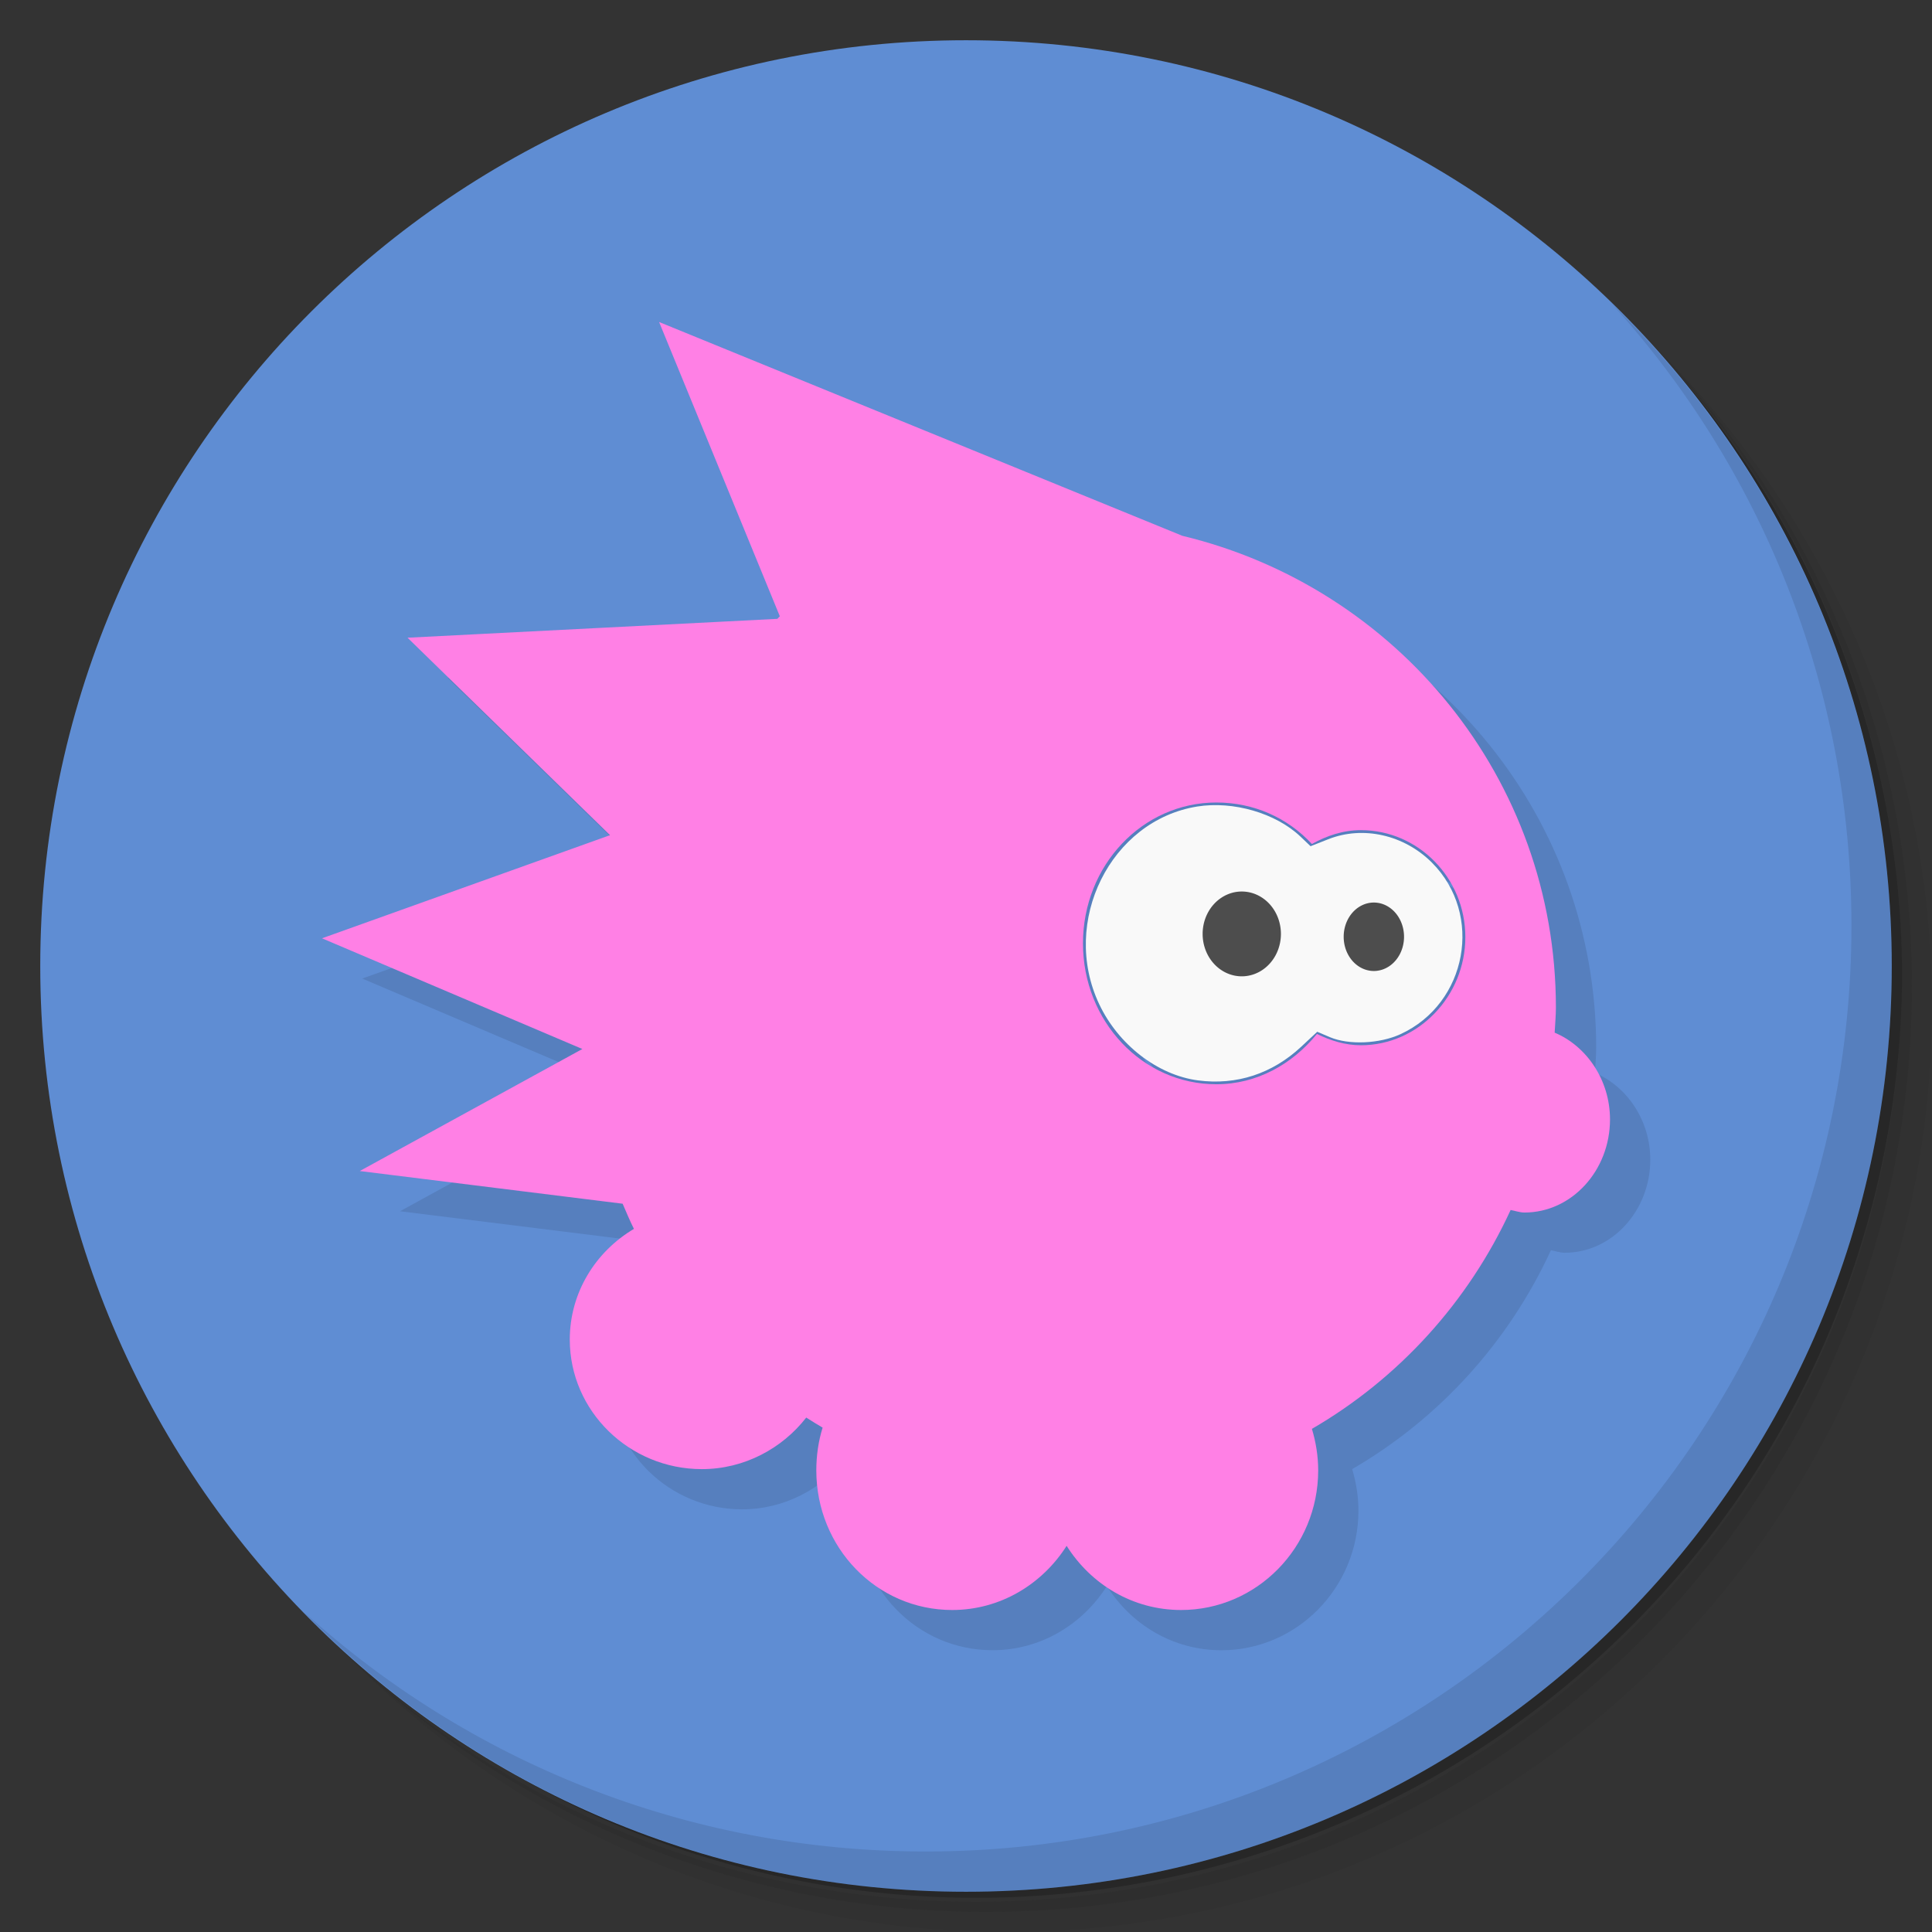 <?xml version="1.0" encoding="UTF-8" standalone="no"?>
<svg
   xmlns:dc="http://purl.org/dc/elements/1.1/"
   xmlns:cc="http://creativecommons.org/ns#"
   xmlns:rdf="http://www.w3.org/1999/02/22-rdf-syntax-ns#"
   xmlns:svg="http://www.w3.org/2000/svg"
   xmlns="http://www.w3.org/2000/svg"
   xmlns:sodipodi="http://sodipodi.sourceforge.net/DTD/sodipodi-0.dtd"
   xmlns:inkscape="http://www.inkscape.org/namespaces/inkscape"
   viewBox="0 0 48 48"
   id="svg14100"
   version="1.1"
   inkscape:version="0.48.5 r10040"
   width="100%"
   height="100%"
   sodipodi:docname="hedgewars.svg">
  <rect x="0" y="0" width="48" height="48" fill="#333333" stroke="none"/>
  <sodipodi:namedview
     pagecolor="#ffffff"
     bordercolor="#666666"
     borderopacity="1"
     objecttolerance="10"
     gridtolerance="10"
     guidetolerance="10"
     inkscape:pageopacity="0"
     inkscape:pageshadow="2"
     inkscape:window-width="1366"
     inkscape:window-height="737"
     id="namedview14157"
     showgrid="false"
     inkscape:zoom="12.340426"
     inkscape:cx="24.499"
     inkscape:cy="23.5"
     inkscape:window-x="0"
     inkscape:window-y="0"
     inkscape:window-maximized="1"
     inkscape:current-layer="svg14100" />
  <defs
     id="defs14102">
    <linearGradient
       id="linearGradient3764"
       x1="1"
       x2="47"
       gradientUnits="userSpaceOnUse"
       gradientTransform="matrix(0,-1,1,0,-1.5e-6,48)">
      <stop
         stop-color="#b93b3b"
         stop-opacity="1"
         id="stop14105" />
      <stop
         offset="1"
         stop-color="#c34545"
         stop-opacity="1"
         id="stop14107" />
    </linearGradient>
    <clipPath
       id="clipPath-887079119">
      <g
         transform="translate(0,-1004.362)"
         id="g14110">
        <path
           d="m -24 13 c 0 1.105 -0.672 2 -1.5 2 -0.828 0 -1.5 -0.895 -1.5 -2 0 -1.105 0.672 -2 1.5 -2 0.828 0 1.5 0.895 1.5 2 z"
           transform="matrix(15.333,0,0,11.5,415,878.862)"
           fill="#1890d0"
           id="path14112" />
      </g>
    </clipPath>
    <clipPath
       id="clipPath-898578971">
      <g
         transform="translate(0,-1004.362)"
         id="g14115">
        <path
           d="m -24 13 c 0 1.105 -0.672 2 -1.5 2 -0.828 0 -1.5 -0.895 -1.5 -2 0 -1.105 0.672 -2 1.5 -2 0.828 0 1.5 0.895 1.5 2 z"
           transform="matrix(15.333,0,0,11.5,415,878.862)"
           fill="#1890d0"
           id="path14117" />
      </g>
    </clipPath>
  </defs>
  <g
     id="g14119">
    <path
       d="m 36.31 5 c 5.859 4.062 9.688 10.831 9.688 18.5 c 0 12.426 -10.07 22.5 -22.5 22.5 c -7.669 0 -14.438 -3.828 -18.5 -9.688 c 1.037 1.822 2.306 3.499 3.781 4.969 c 4.085 3.712 9.514 5.969 15.469 5.969 c 12.703 0 23 -10.298 23 -23 c 0 -5.954 -2.256 -11.384 -5.969 -15.469 c -1.469 -1.475 -3.147 -2.744 -4.969 -3.781 z m 4.969 3.781 c 3.854 4.113 6.219 9.637 6.219 15.719 c 0 12.703 -10.297 23 -23 23 c -6.081 0 -11.606 -2.364 -15.719 -6.219 c 4.16 4.144 9.883 6.719 16.219 6.719 c 12.703 0 23 -10.298 23 -23 c 0 -6.335 -2.575 -12.06 -6.719 -16.219 z"
       opacity="0.05"
       id="path14121" />
    <path
       d="m 41.28 8.781 c 3.712 4.085 5.969 9.514 5.969 15.469 c 0 12.703 -10.297 23 -23 23 c -5.954 0 -11.384 -2.256 -15.469 -5.969 c 4.113 3.854 9.637 6.219 15.719 6.219 c 12.703 0 23 -10.298 23 -23 c 0 -6.081 -2.364 -11.606 -6.219 -15.719 z"
       opacity="0.1"
       id="path14123" />
    <path
       d="m 31.25 2.375 c 8.615 3.154 14.75 11.417 14.75 21.13 c 0 12.426 -10.07 22.5 -22.5 22.5 c -9.708 0 -17.971 -6.135 -21.12 -14.75 a 23 23 0 0 0 44.875 -7 a 23 23 0 0 0 -16 -21.875 z"
       opacity="0.2"
       id="path14125" />
  </g>
  <g
     id="g14127"
     style="fill:#5f8dd3">
    <path
       d="m 24 1 c 12.703 0 23 10.297 23 23 c 0 12.703 -10.297 23 -23 23 -12.703 0 -23 -10.297 -23 -23 0 -12.703 10.297 -23 23 -23 z"
       id="path14129"
       style="fill:#5f8dd3"
       fill-opacity="1"
       fill="url(#linearGradient3764)" />
  </g>
  <g
     id="g14131" />
  <g
     id="g14153">
    <path
       d="m 40.03 7.531 c 3.712 4.084 5.969 9.514 5.969 15.469 0 12.703 -10.297 23 -23 23 c -5.954 0 -11.384 -2.256 -15.469 -5.969 4.178 4.291 10.01 6.969 16.469 6.969 c 12.703 0 23 -10.298 23 -23 0 -6.462 -2.677 -12.291 -6.969 -16.469 z"
       opacity="0.1"
       id="path14155" />
  </g>
  <g
     id="g3050"
     transform="translate(1,1)"
     style="fill:#000000;opacity:0.1">
    <path
       style="fill:#000000;stroke:none"
       d="m 16.375,8 3,7.312 c -0.025,0.018 -0.038,0.044 -0.062,0.062 L 10.125,15.844 15.156,20.75 8,23.312 l 6.469,2.75 -5.531,3.031 6.531,0.812 c 0.089,0.202 0.181,0.429 0.281,0.625 -0.949,0.563 -1.594,1.578 -1.594,2.75 0,1.778 1.479,3.219 3.281,3.219 1.055,0 1.997,-0.515 2.594,-1.281 0.139,0.089 0.263,0.166 0.406,0.25 -0.103,0.332 -0.156,0.696 -0.156,1.062 0,1.916 1.498,3.469 3.375,3.469 C 24.852,40 25.894,39.36 26.5,38.406 27.105,39.364 28.144,40 29.344,40 31.221,40 32.75,38.447 32.75,36.531 c 0,-0.358 -0.058,-0.706 -0.156,-1.031 2.161,-1.254 3.888,-3.156 4.938,-5.438 0.112,0.02 0.226,0.062 0.344,0.062 1.171,0 2.125,-1.04 2.125,-2.312 0,-0.979 -0.582,-1.823 -1.375,-2.156 0.01,-0.206 0.031,-0.417 0.031,-0.625 0,-5.694 -3.962,-10.441 -9.281,-11.719 L 16.375,8 z m 13.844,11.938 c 0.933,0 1.771,0.379 2.375,1.031 0.365,-0.205 0.774,-0.344 1.219,-0.344 1.422,0 2.594,1.186 2.594,2.656 0,1.471 -1.172,2.688 -2.594,2.688 -0.395,0 -0.759,-0.117 -1.094,-0.281 -0.61,0.749 -1.489,1.25 -2.5,1.25 -1.837,0 -3.312,-1.566 -3.312,-3.5 0,-1.934 1.476,-3.5 3.312,-3.5 z"
       id="path3052"
       inkscape:connector-curvature="0" />
    <path
       style="fill:#000000;fill-opacity:1;stroke:none"
       d="m 29.764,26.842 c -1.003,-0.132 -1.98,-0.886 -2.456,-1.897 -0.965,-2.049 0.282,-4.56 2.436,-4.907 0.894,-0.144 1.954,0.164 2.566,0.747 l 0.251,0.239 0.438,-0.173 c 0.863,-0.342 1.884,-0.112 2.576,0.58 1.285,1.285 0.88,3.499 -0.781,4.263 -0.522,0.24 -1.285,0.272 -1.753,0.074 l -0.315,-0.134 -0.396,0.37 c -0.72,0.673 -1.608,0.964 -2.566,0.838 z"
       id="path3054"
       inkscape:connector-curvature="0" />
    <path
       sodipodi:type="arc"
       style="fill:#000000;fill-opacity:1;stroke:none"
       id="path3056"
       sodipodi:cx="23.5"
       sodipodi:cy="22.960344"
       sodipodi:rx="0.97241378"
       sodipodi:ry="1.0534483"
       d="m 24.472,22.96 c 0,0.582 -0.435,1.053 -0.972,1.053 -0.537,0 -0.972,-0.472 -0.972,-1.053 0,-0.582 0.435,-1.053 0.972,-1.053 0.537,0 0.972,0.472 0.972,1.053 z"
       transform="translate(7.352,0.243)" />
    <path
       sodipodi:type="arc"
       style="fill:#000000;fill-opacity:1;stroke:none"
       id="path3058"
       sodipodi:cx="23.5"
       sodipodi:cy="22.960344"
       sodipodi:rx="0.97241378"
       sodipodi:ry="1.0534483"
       d="m 24.472,22.96 c 0,0.582 -0.435,1.053 -0.972,1.053 -0.537,0 -0.972,-0.472 -0.972,-1.053 0,-0.582 0.435,-1.053 0.972,-1.053 0.537,0 0.972,0.472 0.972,1.053 z"
       transform="matrix(0.771,0,0,0.807,16.015,4.745)" />
  </g>
  <g
     id="g3044">
    <path
       id="path3015"
       d="M 16.375 8 L 19.375 15.312 C 19.35 15.331 19.337 15.356 19.312 15.375 L 10.125 15.844 L 15.156 20.75 L 8 23.312 L 14.469 26.062 L 8.938 29.094 L 15.469 29.906 C 15.558 30.108 15.65 30.335 15.75 30.531 C 14.801 31.094 14.156 32.109 14.156 33.281 C 14.156 35.059 15.636 36.5 17.438 36.5 C 18.492 36.5 19.435 35.985 20.031 35.219 C 20.17 35.308 20.295 35.385 20.438 35.469 C 20.334 35.8 20.281 36.165 20.281 36.531 C 20.281 38.447 21.779 40 23.656 40 C 24.852 40 25.894 39.36 26.5 38.406 C 27.105 39.364 28.144 40 29.344 40 C 31.221 40 32.75 38.447 32.75 36.531 C 32.75 36.173 32.692 35.825 32.594 35.5 C 34.754 34.246 36.482 32.343 37.531 30.062 C 37.643 30.082 37.758 30.125 37.875 30.125 C 39.046 30.125 40 29.085 40 27.812 C 40 26.833 39.418 25.989 38.625 25.656 C 38.635 25.451 38.656 25.24 38.656 25.031 C 38.656 19.338 34.694 14.59 29.375 13.312 L 16.375 8 z M 30.219 19.938 C 31.152 19.938 31.99 20.317 32.594 20.969 C 32.959 20.764 33.368 20.625 33.812 20.625 C 35.234 20.625 36.406 21.811 36.406 23.281 C 36.406 24.752 35.234 25.969 33.812 25.969 C 33.417 25.969 33.053 25.852 32.719 25.688 C 32.109 26.437 31.229 26.938 30.219 26.938 C 28.382 26.938 26.906 25.372 26.906 23.438 C 26.906 21.503 28.382 19.938 30.219 19.938 z "
       style="fill:#ff80e5;stroke:none" />
    <path
       inkscape:connector-curvature="0"
       id="path3020"
       d="m 29.764,26.842 c -1.003,-0.132 -1.98,-0.886 -2.456,-1.897 -0.965,-2.049 0.282,-4.56 2.436,-4.907 0.894,-0.144 1.954,0.164 2.566,0.747 l 0.251,0.239 0.438,-0.173 c 0.863,-0.342 1.884,-0.112 2.576,0.58 1.285,1.285 0.88,3.499 -0.781,4.263 -0.522,0.24 -1.285,0.272 -1.753,0.074 l -0.315,-0.134 -0.396,0.37 c -0.72,0.673 -1.608,0.964 -2.566,0.838 z"
       style="fill:#f9f9f9;fill-opacity:1;stroke:none" />
    <path
       transform="translate(7.352,0.243)"
       d="m 24.472,22.96 a 0.972,1.053 0 1 1 -1.945,0 0.972,1.053 0 1 1 1.945,0 z"
       sodipodi:ry="1.0534483"
       sodipodi:rx="0.97241378"
       sodipodi:cy="22.960344"
       sodipodi:cx="23.5"
       id="path3022"
       style="fill:#4d4d4d;fill-opacity:1;stroke:none"
       sodipodi:type="arc" />
    <path
       transform="matrix(0.771,0,0,0.807,16.015,4.745)"
       d="m 24.472,22.96 a 0.972,1.053 0 1 1 -1.945,0 0.972,1.053 0 1 1 1.945,0 z"
       sodipodi:ry="1.0534483"
       sodipodi:rx="0.97241378"
       sodipodi:cy="22.960344"
       sodipodi:cx="23.5"
       id="path3022-6"
       style="fill:#4d4d4d;fill-opacity:1;stroke:none"
       sodipodi:type="arc" />
  </g>
</svg>
